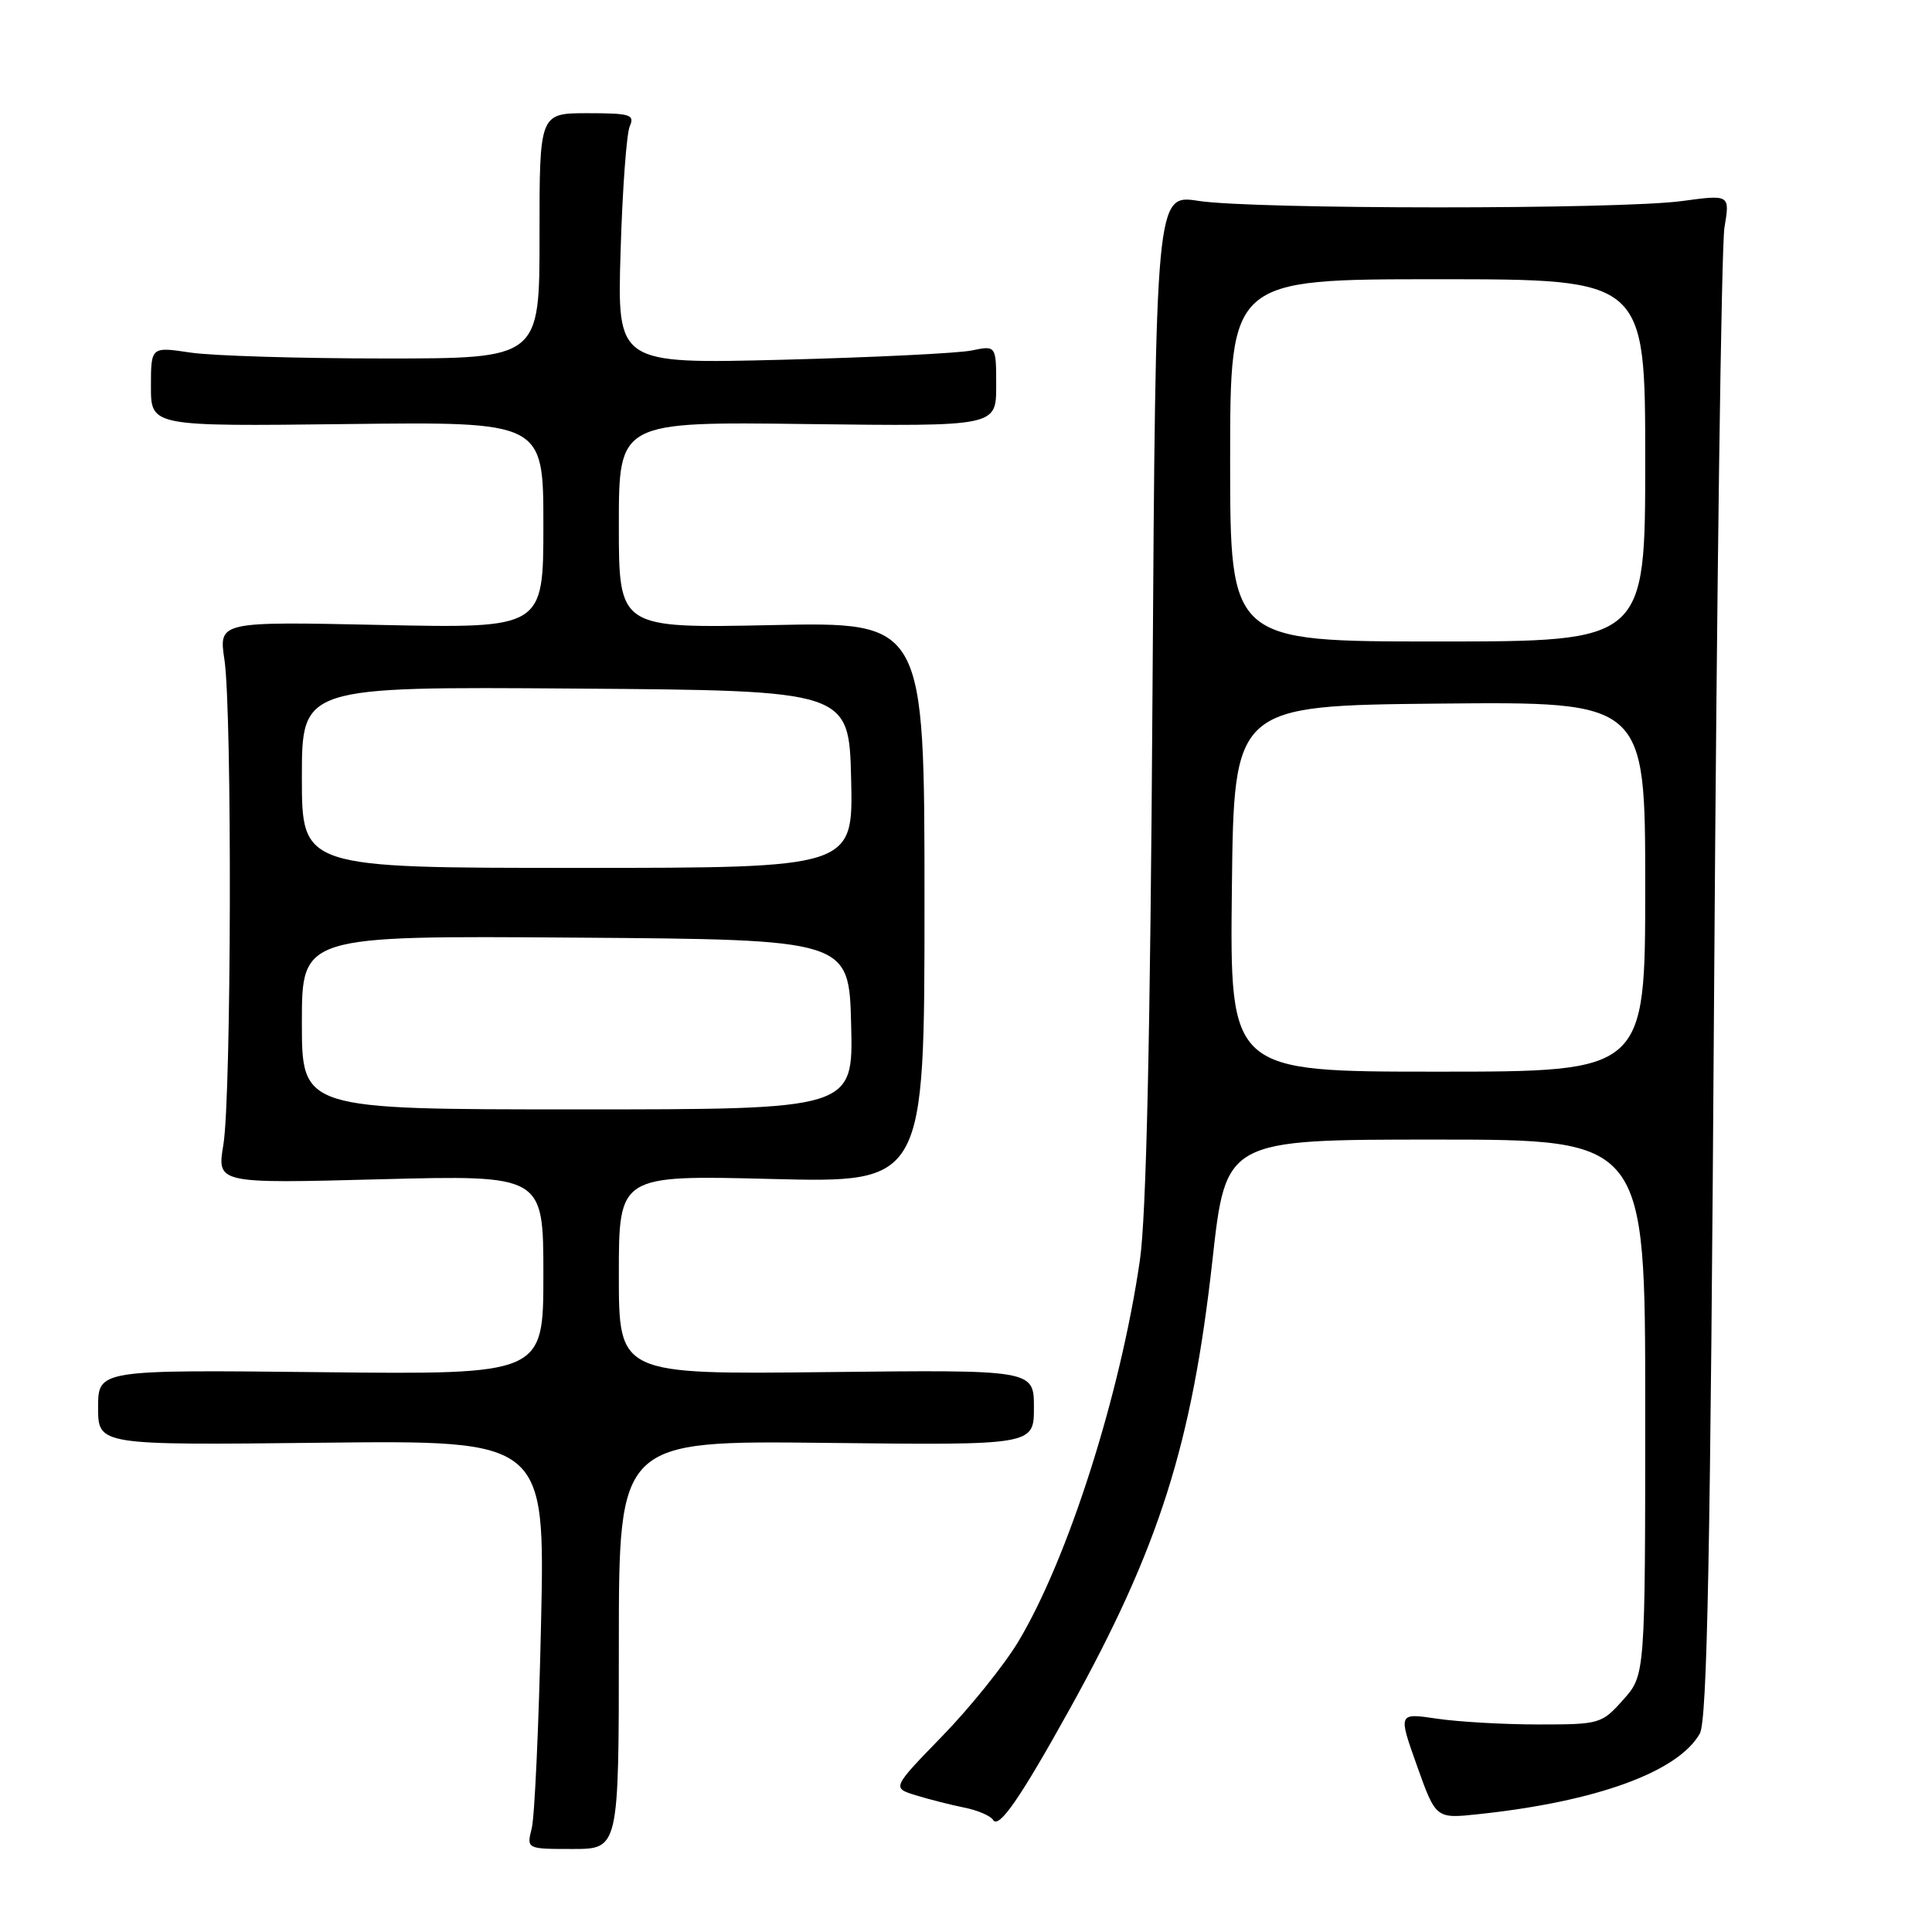 <?xml version="1.0" encoding="UTF-8" standalone="no"?>
<!DOCTYPE svg PUBLIC "-//W3C//DTD SVG 1.1//EN" "http://www.w3.org/Graphics/SVG/1.1/DTD/svg11.dtd" >
<svg xmlns="http://www.w3.org/2000/svg" xmlns:xlink="http://www.w3.org/1999/xlink" version="1.1" viewBox="0 0 256 256">
 <g >
 <path fill="currentColor"
d=" M 82.00 217.94 C 82.00 190.88 82.00 190.88 109.50 191.19 C 137.00 191.50 137.00 191.50 137.00 186.50 C 137.00 181.50 137.00 181.50 109.50 181.81 C 82.00 182.12 82.00 182.12 82.00 168.92 C 82.00 155.71 82.00 155.71 102.25 156.22 C 122.50 156.73 122.50 156.73 122.50 119.56 C 122.50 82.40 122.50 82.40 102.25 82.83 C 82.00 83.25 82.00 83.25 82.00 69.56 C 82.00 55.87 82.00 55.87 107.00 56.19 C 132.00 56.50 132.00 56.50 132.00 51.14 C 132.00 45.77 132.00 45.77 128.75 46.44 C 126.96 46.81 115.66 47.36 103.64 47.67 C 81.78 48.22 81.78 48.22 82.23 33.36 C 82.47 25.19 83.02 17.71 83.44 16.75 C 84.13 15.19 83.54 15.00 77.85 15.00 C 71.48 15.00 71.48 15.00 71.49 31.25 C 71.50 47.50 71.50 47.50 51.00 47.50 C 39.72 47.50 28.14 47.15 25.25 46.72 C 20.00 45.93 20.00 45.93 20.00 51.22 C 20.00 56.50 20.00 56.50 46.00 56.19 C 72.00 55.88 72.00 55.88 72.00 69.57 C 72.00 83.26 72.00 83.26 50.49 82.81 C 28.98 82.35 28.98 82.35 29.74 87.42 C 30.77 94.32 30.66 145.24 29.60 151.67 C 28.74 156.83 28.74 156.83 50.37 156.26 C 72.00 155.70 72.00 155.70 72.00 168.92 C 72.00 182.14 72.00 182.14 42.50 181.82 C 13.00 181.50 13.00 181.50 13.00 186.50 C 13.00 191.50 13.00 191.50 42.61 191.17 C 72.23 190.84 72.23 190.84 71.69 215.17 C 71.40 228.55 70.84 240.74 70.46 242.25 C 69.77 245.00 69.77 245.00 75.88 245.00 C 82.00 245.00 82.00 245.00 82.00 217.94 Z  M 141.72 226.50 C 153.59 205.10 157.94 191.41 160.66 166.94 C 162.43 151.00 162.43 151.00 190.22 151.00 C 218.00 151.00 218.00 151.00 218.00 186.48 C 218.00 221.97 218.00 221.97 215.08 225.23 C 212.23 228.43 211.98 228.50 203.83 228.50 C 199.25 228.50 193.20 228.15 190.38 227.73 C 185.26 226.97 185.26 226.97 187.76 233.98 C 190.26 240.99 190.26 240.99 195.88 240.39 C 211.53 238.73 222.33 234.80 225.23 229.72 C 226.22 227.99 226.64 206.17 227.13 131.00 C 227.48 77.92 228.09 32.54 228.50 30.14 C 229.23 25.78 229.23 25.78 222.87 26.64 C 214.54 27.77 166.13 27.75 158.82 26.62 C 153.14 25.74 153.14 25.74 152.71 92.12 C 152.42 137.52 151.89 161.19 151.04 167.00 C 148.44 184.86 141.51 206.56 134.92 217.54 C 133.04 220.66 128.50 226.30 124.84 230.06 C 118.19 236.91 118.19 236.91 121.34 237.88 C 123.08 238.42 125.96 239.15 127.74 239.51 C 129.52 239.86 131.25 240.60 131.59 241.15 C 132.35 242.38 135.19 238.27 141.72 226.50 Z  M 40.00 135.49 C 40.00 123.98 40.00 123.98 76.25 124.24 C 112.50 124.50 112.50 124.50 112.78 135.75 C 113.07 147.00 113.07 147.00 76.53 147.00 C 40.00 147.00 40.00 147.00 40.00 135.49 Z  M 40.00 102.99 C 40.00 90.98 40.00 90.98 76.25 91.24 C 112.50 91.50 112.50 91.50 112.78 103.25 C 113.06 115.00 113.06 115.00 76.53 115.00 C 40.00 115.00 40.00 115.00 40.00 102.99 Z  M 163.23 117.75 C 163.50 93.50 163.50 93.50 190.75 93.23 C 218.00 92.97 218.00 92.97 218.00 117.48 C 218.00 142.00 218.00 142.00 190.48 142.00 C 162.96 142.00 162.96 142.00 163.23 117.75 Z  M 163.00 61.00 C 163.00 37.00 163.00 37.00 190.50 37.00 C 218.00 37.00 218.00 37.00 218.00 61.00 C 218.00 85.00 218.00 85.00 190.50 85.00 C 163.00 85.00 163.00 85.00 163.00 61.00 Z "/>
</g>
</svg>